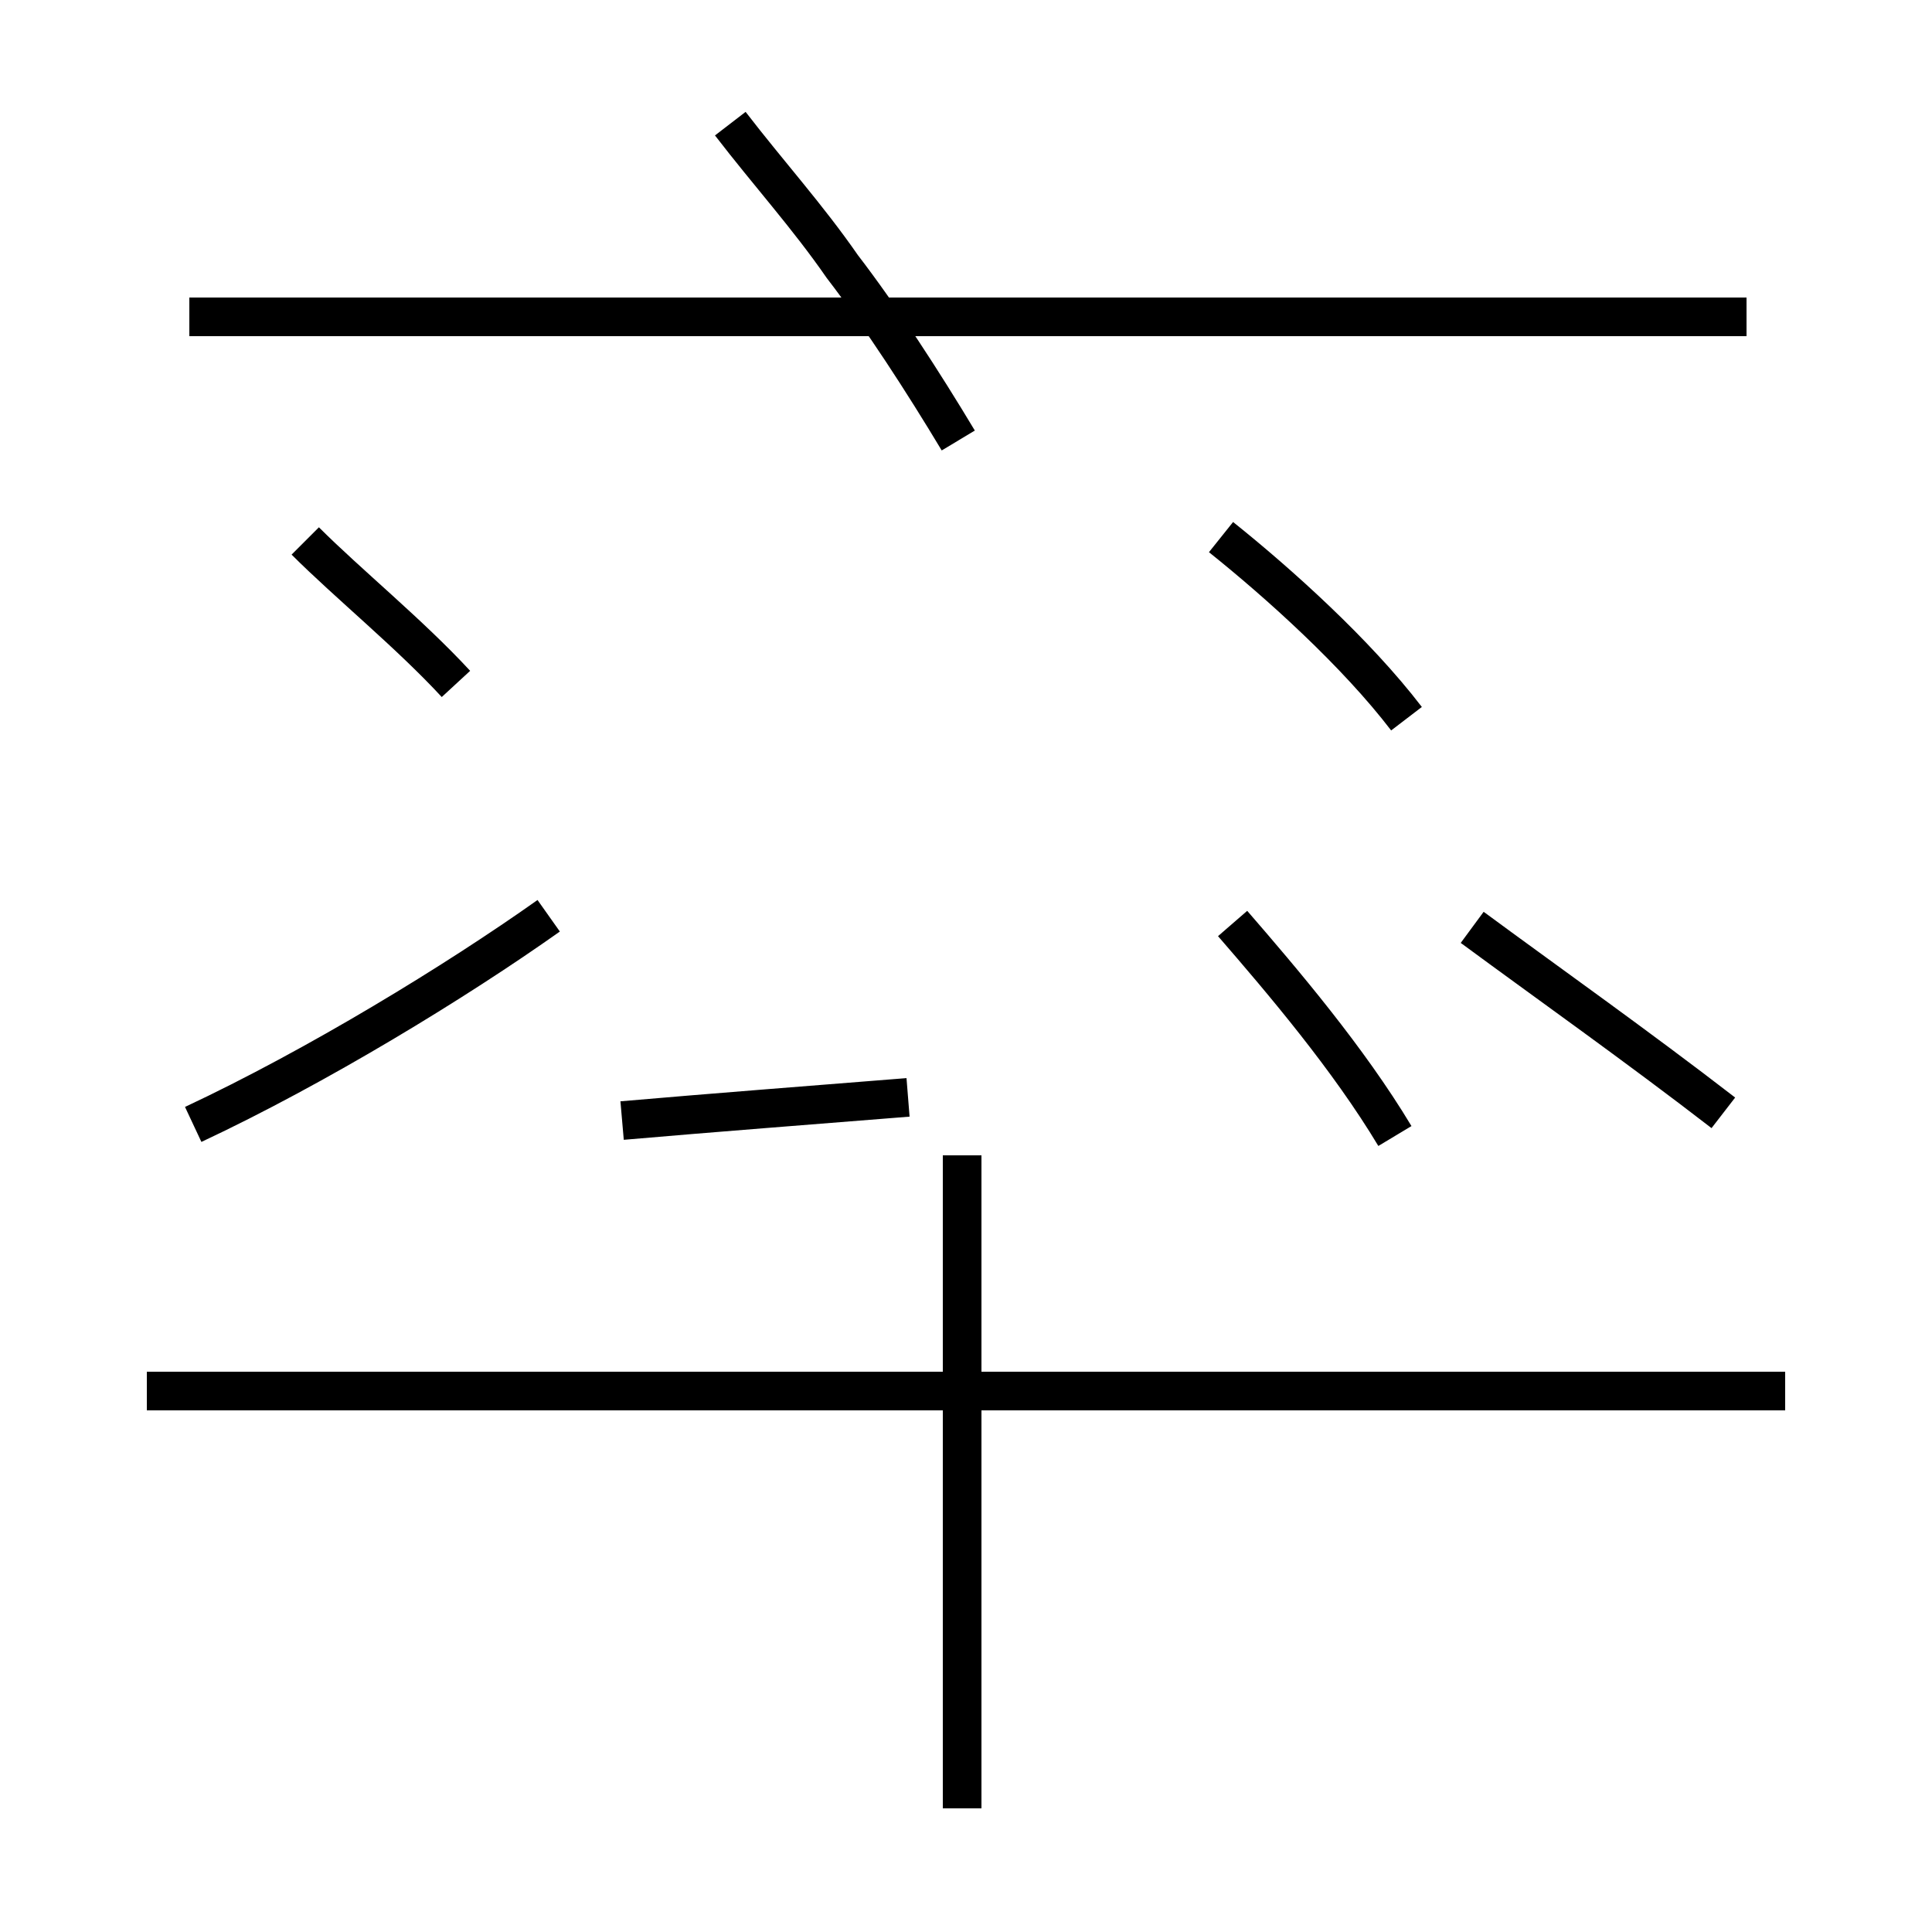 <?xml version='1.0' encoding='utf8'?>
<svg viewBox="0.0 -44.0 50.0 50.0" version="1.1" xmlns="http://www.w3.org/2000/svg">
<rect x="0.0" y="-44.0" width="50.0" height="50.0" fill="#808080" stroke="none"/>
<rect x="-1000" y="-1000" width="2000" height="2000" stroke="white" fill="white"/>
<g style="fill:none; stroke:#000000;  stroke-width:1">
<path d="M 5.0 14.9 C 8.2 16.4 11.8 18.6 14.2 20.3 M 11.8 26.3 C 10.6 27.6 9.0 28.9 7.9 30.0 M 16.1 15.0 C 18.4 15.2 21.0 15.4 23.5 15.6 M 24.8 32.6 C 23.9 34.1 22.8 35.8 21.8 37.1 C 20.9 38.4 19.9 39.5 18.9 40.8 M 24.9 -2.8 L 24.9 14.1 M 45.2 35.8 L 4.9 35.8 M 46.2 8.0 L 3.8 8.0 M 36.1 14.6 C 34.9 16.6 33.2 18.6 31.9 20.1 M 36.4 25.4 C 35.1 27.1 33.1 28.9 31.6 30.1 M 44.6 15.2 C 42.4 16.9 40.0 18.6 38.1 20.0" transform="scale(1, -1)" />
</g>
</svg>